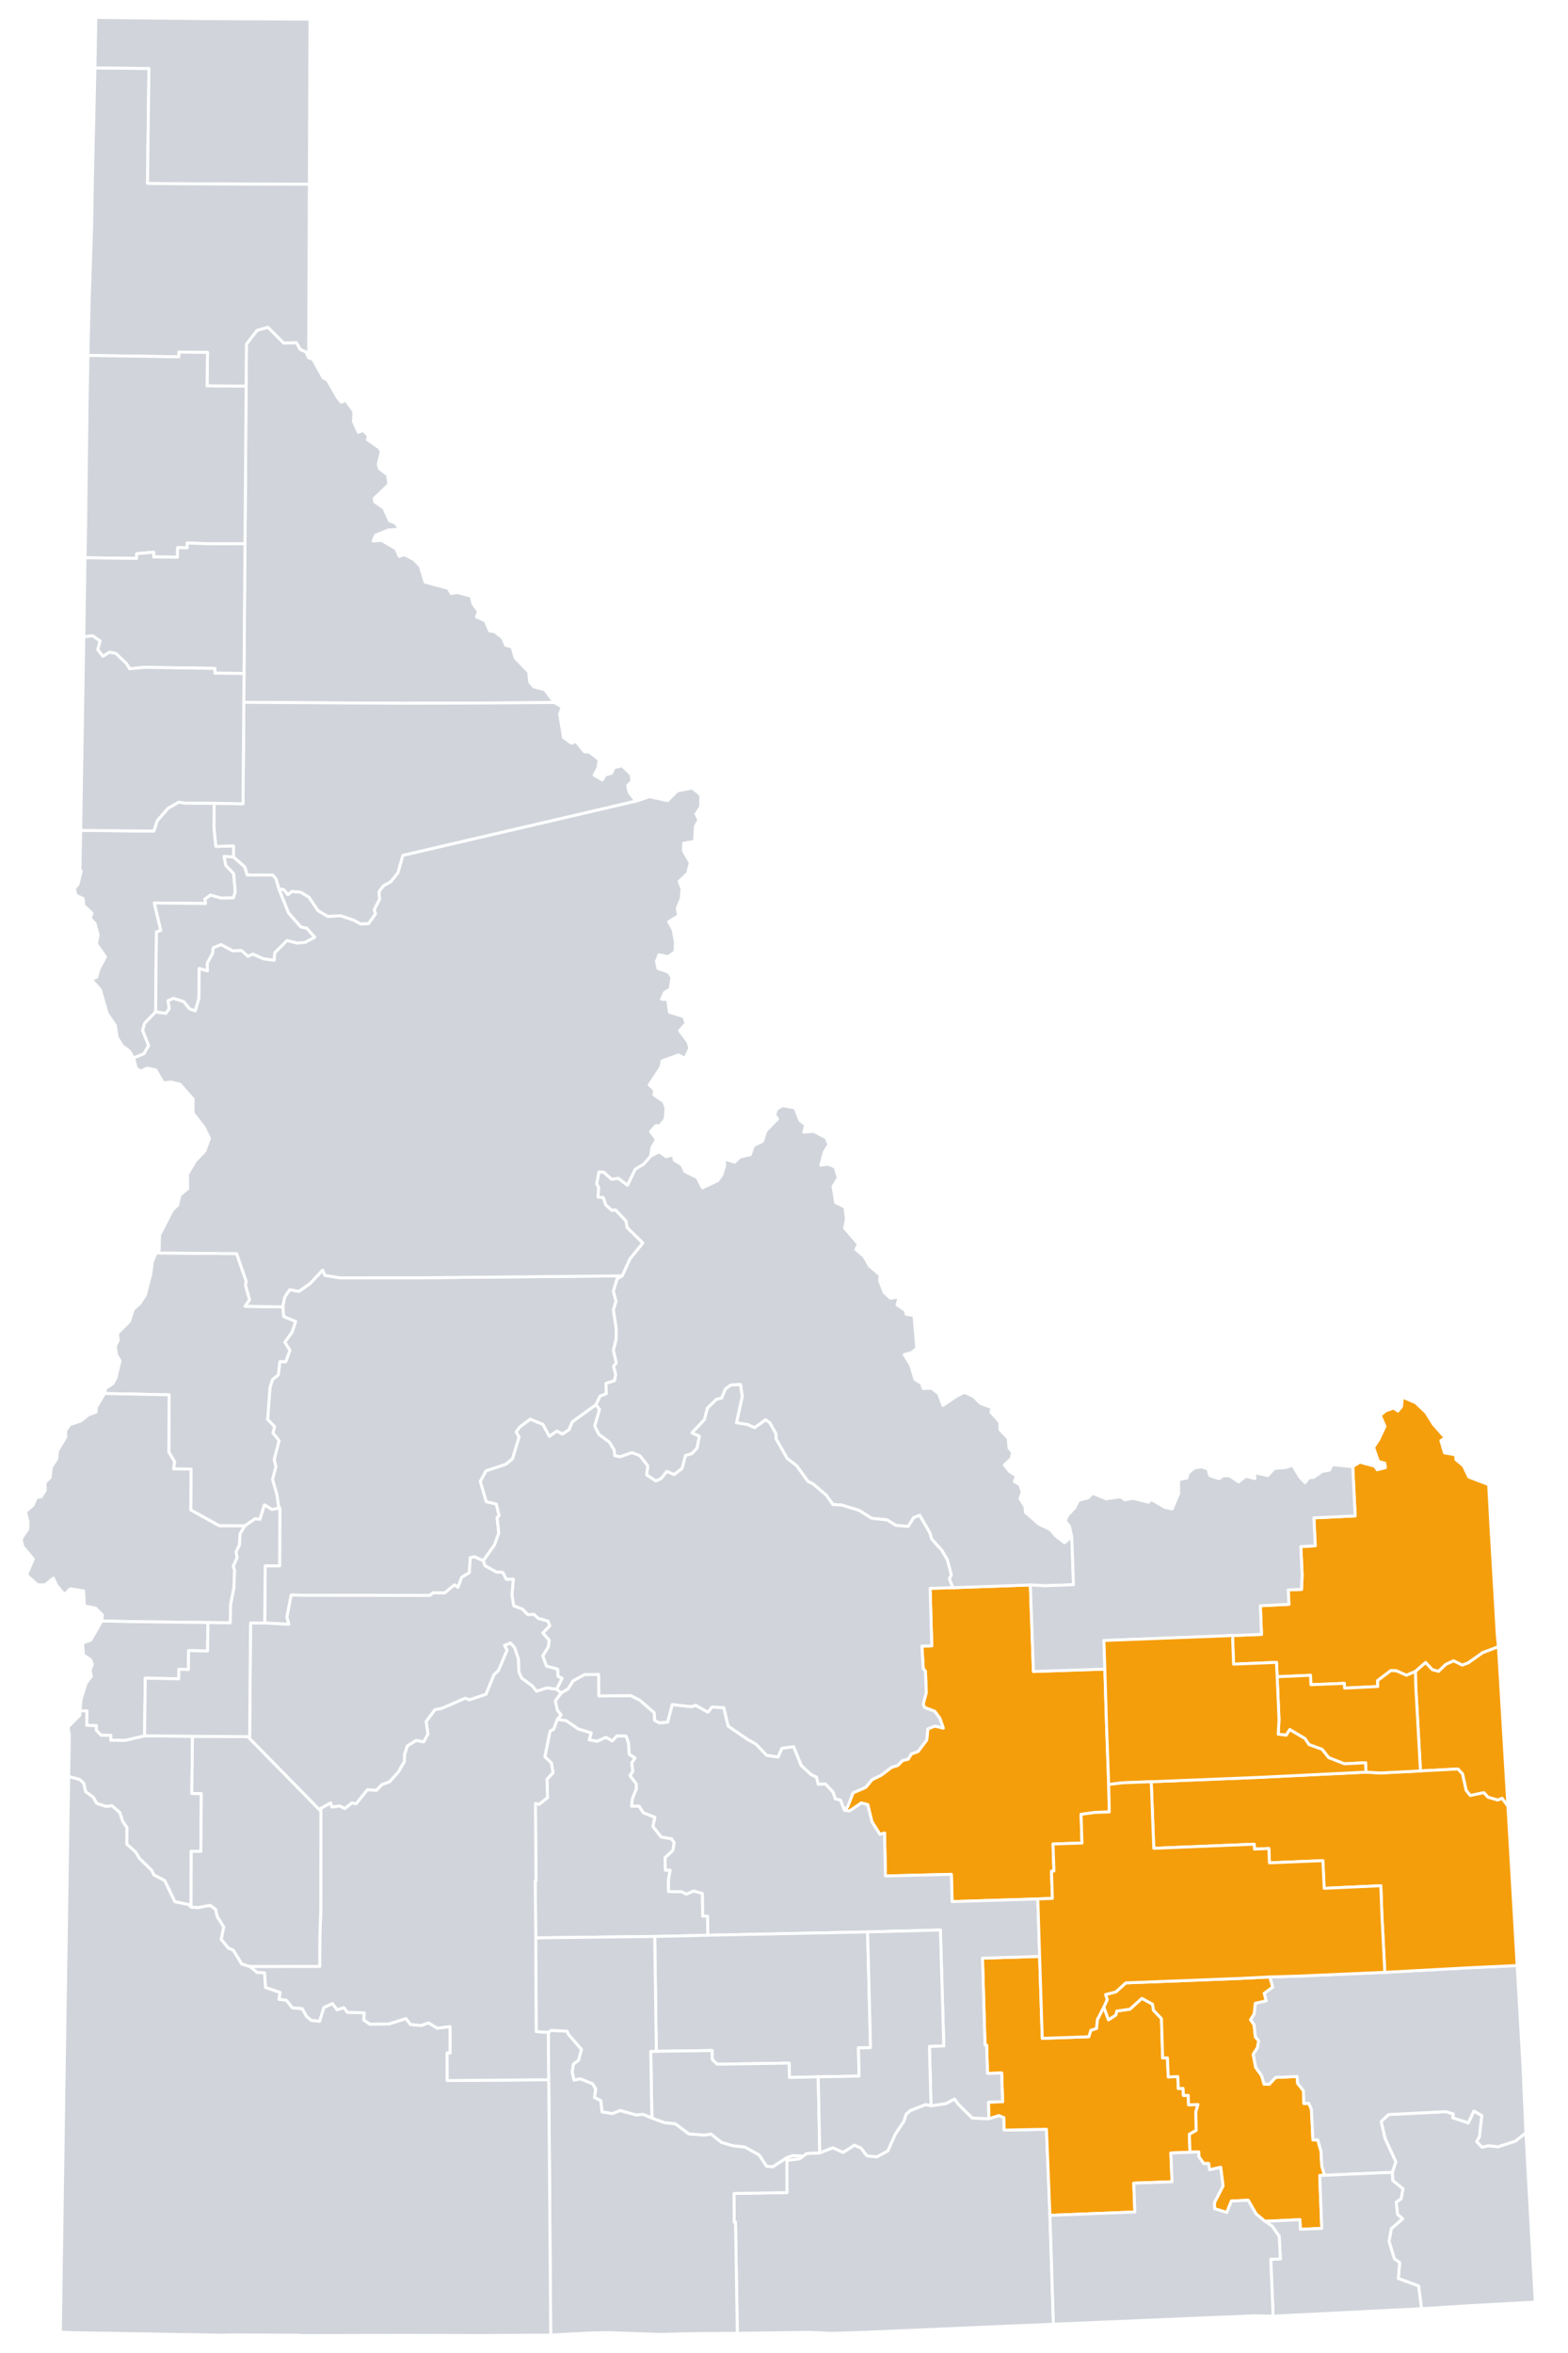 <svg xmlns="http://www.w3.org/2000/svg" version="1.2" baseProfile="tiny" 
     width="540" height="810" viewBox="137 0 540 810" stroke-linecap="round" stroke-linejoin="round">

<style>
  /* Default counties (not covered) */
  #Idaho path {
    fill: #d1d5db !important;
    cursor: pointer;
    transition: fill .18s ease, transform .12s ease;
    stroke: #ffffff;
    stroke-width: 1;
  }

  /* Override: Coverage counties (always orange) */
  #Idaho #Bonneville,
  #Idaho #Madison,
  #Idaho #Jefferson,
  #Idaho #Bannock,
  #Idaho #Bingham,
  #Idaho #Fremont,
  #Idaho #Teton,
  #Idaho #Butte,
  #Idaho #Power {
    fill: #f59e0b !important;
  }

  /* Hover effect - applies to all Idaho counties, including coverage counties */
  #Idaho path:hover, 
  #Idaho path.hovered, 
  #Idaho path:focus { 
    fill: #d97706 !important;  /* darker orange */
    transform: translateY(-2px); 
  }
</style>

<g id="Idaho" transform="translate(5,5)" stroke="white" stroke-width="1">
<path d="M 657.5 729.16 660.72 787.46 637.79 788.74 621.56 789.75 620.53 781.93 613.56 779.35 614.02 773.87 612.2 772.58 610.36 766.57 611.14 762.18 615.03 758.81 613.27 757.26 612.85 753.08 614.51 751.89 615.17 748.51 611.63 745.61 611.48 742.81 612.7 739.21 609 731.18 607.65 725.32 610.18 722.92 629.96 721.92 632.51 722.69 632.29 724 637.65 725.79 639.59 721.7 642.33 723.28 641.51 730.58 640.57 732.21 642.38 734.16 644.61 733.64 647.88 734.01 653.91 732.06 657.5 729.16 Z" id="Bear Lake" fill="#b3c4db"/>
<path d="M 408.58 737.22 409.76 736.34 414.33 736.09 418.83 734.34 422.36 735.94 426.26 733.45 428.47 734.41 430.58 737.13 433.98 737.47 437.72 735.44 440.34 729.64 443.32 725.17 444.04 722.83 445.53 721.51 450.81 719.46 452.63 719.89 457.71 719.17 460.74 717.56 461.99 719.32 466.87 724.12 472.55 724.35 475.99 723.26 477.74 723.96 477.83 728.27 492.39 727.98 493.59 757.62 494.79 795.09 429.85 797.87 418.23 798.24 410.7 797.88 385.92 798.22 385.3 759.91 384.85 759.96 384.78 750.08 403.03 749.77 402.99 738.69 407.38 738.14 408.58 737.22 Z" id="Cassia" fill="#b8e0da"/>
<path d="M 323.9 586.85 326.98 587.31 331.22 590.19 335.61 591.53 334.96 593.92 337.7 594.4 340.65 593.04 342.87 594.27 344.48 592.52 347.65 592.64 348.46 595.04 348.71 598.89 350.71 600.16 349.58 601.87 349.94 604.83 348.98 606.21 351.14 609.07 351.13 610.91 349.82 614.14 349.52 616.75 352.13 616.76 353.54 618.98 357.55 620.58 356.86 623.73 359.71 627.37 363.26 627.96 364.19 629.28 363.75 631.97 361.05 634.5 361.16 638.79 362.81 638.77 362.21 642.16 362.26 646.17 366.77 646.21 368.32 647.03 370.91 645.95 373.9 646.81 374.01 654.62 375.68 654.6 375.77 661.19 357.47 661.61 316.51 662.09 316.32 642.48 316.57 642.47 316.4 615.84 317.69 616.11 320.57 613.8 320.36 607.46 322.45 605.26 321.88 601.88 319.63 599.75 321.42 590.92 322.7 590.25 323.9 586.85 Z" id="Camas" fill="#b1e486"/>
<path d="M 490.03 668.48 490.95 696.69 506.97 696.13 507.68 693.9 509.63 693.27 509.9 690.26 512.14 685.89 513.74 690.31 516.3 688.65 516.59 687.29 521.11 686.65 525.25 682.92 528.92 684.92 529.26 687.01 531.99 689.89 532.41 703.45 534.05 703.4 534.33 709.97 537.62 709.84 537.8 713.96 539.44 713.9 539.57 716.36 541.21 716.29 541.34 719.58 544.57 719.45 543.85 721.97 543.96 728.38 541.59 729.71 541.83 735.88 535.23 736.15 535.64 746.05 522.46 746.52 522.82 756.45 493.59 757.62 492.39 727.98 477.83 728.27 477.74 723.96 475.99 723.26 472.55 724.35 472.39 718.65 477.29 718.49 476.96 708.6 472.09 708.76 471.79 698.98 471.23 698.99 470.36 669.09 490.03 668.48 Z" id="Power" class="county" fill="#cbdc93">
	<title>Power County</title>
</path>
<path d="M 460.18 541.56 486.83 540.61 487.9 570.4 512.5 569.58 513.1 589.4 513.82 609.29 514.02 618.75 509.09 618.92 504.31 619.57 504.62 629.45 494.65 629.77 494.96 639.1 494.12 639.13 494.43 648.52 489.42 648.69 459.91 649.61 459.64 640.22 436.93 640.79 436.63 626 435.04 626.47 432.3 622.15 430.84 616.23 428.63 615.65 424.6 618.4 422.83 618.17 423.95 616.89 425.77 612.18 430.14 610.28 432.35 607.62 435.51 606.08 439.02 603.4 441.19 602.72 442.82 601.05 444.76 600.57 445.84 598.81 448.18 597.93 451.17 593.98 451.52 590.16 453.98 589.18 456.87 589.9 455.68 586.52 453.94 584.12 450.39 582.77 449.95 581.61 451 577.66 450.7 570.27 449.97 569.46 449.49 561.65 452.9 561.57 452.32 541.77 460.18 541.56 Z" id="Butte" class="county" fill="#e4c9a0">
	<title>Butte County</title>
</path>
<path d="M 569.32 675.54 570.32 679.06 567.41 681.19 568.08 683.79 564.32 684.63 563.93 688.28 562.68 690.28 563.9 692.04 564.32 696.18 565.47 697.52 565.05 699.88 563.59 702.2 564.43 706.66 566.49 709.54 567.33 712.47 569.09 712.51 571.32 710.15 578.69 709.82 578.9 712.21 580.86 714.67 581.05 719.13 582.7 719.05 583.63 721.09 584.16 731.67 585.81 731.62 586.95 735.59 587.19 740.55 588.15 743.82 586.49 743.89 587.2 762.1 579.82 762.41 579.68 759.1 567.64 759.66 564.59 757.14 561.87 752.42 556.08 752.67 554.49 756.63 550.31 755.33 550.21 753.31 553.2 747.48 552.39 741.07 548.57 741.93 548.22 739.74 546.58 739.8 544.87 737.41 544.81 735.77 541.83 735.88 541.59 729.71 543.96 728.38 543.85 721.97 544.57 719.45 541.34 719.58 541.21 716.29 539.57 716.36 539.44 713.9 537.8 713.96 537.62 709.84 534.33 709.97 534.05 703.4 532.41 703.45 531.99 689.89 529.26 687.01 528.92 684.92 525.25 682.92 521.11 686.65 516.59 687.29 516.3 688.65 513.74 690.31 512.14 685.89 513.3 683.37 512.74 681.61 516.33 680.68 519.71 677.59 559.59 676.04 569.32 675.54 Z" id="Bannock" class="county" fill="#94bbeb">
	<title>Bannock County</title>
</path>
<path d="M 325.29 577.76 327.66 576.33 329.35 573.61 333.29 571.46 338.18 571.41 338.27 578.82 349.19 578.7 352.24 580.19 357.32 584.58 357.48 587.27 359.11 588.05 361.9 587.86 363.51 581.76 370.14 582.52 371.57 582.02 375.79 584.4 377.22 582.62 381.27 582.84 382.77 589.18 389.48 593.78 392.42 595.44 396.06 599.26 399.95 599.83 401.26 596.83 405.32 596.27 407.93 602.72 411.36 605.89 413.17 606.72 413.8 609.21 416.25 609.07 418.92 611.91 419.65 614.18 421.51 614.69 422.83 618.17 424.6 618.4 428.63 615.65 430.84 616.23 432.3 622.15 435.04 626.47 436.63 626 436.93 640.79 459.64 640.22 459.91 649.61 489.42 648.69 490.03 668.48 470.36 669.09 471.23 698.99 471.79 698.98 472.09 708.76 476.96 708.6 477.29 718.49 472.39 718.65 472.55 724.35 466.87 724.12 461.99 719.32 460.74 717.56 457.71 719.17 452.63 719.89 452.08 699.43 457.03 699.29 455.86 659.39 430.79 660.05 375.77 661.19 375.68 654.6 374.01 654.62 373.9 646.81 370.91 645.95 368.32 647.03 366.77 646.21 362.26 646.17 362.21 642.16 362.81 638.77 361.16 638.79 361.05 634.5 363.75 631.97 364.19 629.28 363.26 627.96 359.71 627.37 356.86 623.73 357.55 620.58 353.54 618.98 352.13 616.76 349.52 616.75 349.82 614.14 351.13 610.91 351.14 609.07 348.98 606.21 349.94 604.83 349.58 601.87 350.71 600.16 348.71 598.89 348.46 595.04 347.65 592.64 344.48 592.52 342.87 594.27 340.65 593.04 337.7 594.4 334.96 593.92 335.61 591.53 331.22 590.19 326.98 587.31 323.9 586.85 325.24 585.35 323.94 583.75 323.23 580.5 325.29 577.76 Z" id="Blaine" fill="#d8e9e9"/>
<path d="M 159.78 280.86 184.99 281.09 186.1 277.56 189.83 273.27 193.54 271.13 195.87 271.47 205.76 271.49 205.7 279.75 206.35 286.38 212.46 286.19 212.44 290.02 209.2 289.82 209.76 292.88 212.49 295.77 213.02 302.07 212.36 304.1 208.08 304.14 204.47 303.15 202.59 304.52 202.8 306.03 185.13 305.85 187.39 315.28 185.87 315.85 185.6 343.33 181.83 347.26 181.12 349.68 183.19 354.95 181.57 357.76 178.03 359.21 176.5 356.75 174.18 355.04 172.39 352.2 171.7 347.93 168.94 343.96 166.58 335.72 163.48 332.21 165.31 331.36 166.09 328.6 168.34 324.38 165.21 319.9 165.81 316.92 164.74 312.89 163.12 311.14 163.66 309.29 160.86 306.73 160.65 304.31 158.13 303.18 157.63 300.92 158.91 299.32 159.94 294.92 159.55 294.1 159.78 280.86 Z" id="Nez Perce" fill="#cdec98"/>
<path d="M 159.54 583.93 161.96 583.96 161.88 588.93 165.22 589.01 165.21 590.66 166.84 592.28 170.19 592.36 170.17 594.03 175.12 594.09 181.78 592.53 198.29 592.7 198.06 612.38 201.34 612.42 201.16 632.33 197.86 632.29 197.8 651.5 196.99 650.65 192.22 649.66 188.69 642.36 184.99 640.43 184.25 638.87 180.05 634.78 178.66 632.51 175.65 629.85 175.68 624.09 174.19 621.9 173.25 618.97 170.55 616.6 168.56 616.87 165.34 615.85 164.1 613.69 161.48 611.78 160.82 608.86 159.48 607.61 155.66 606.56 155.88 592.07 155.41 589.57 159.49 585.44 159.54 583.93 Z" id="Canyon" fill="#d5bca5"/>
<path d="M 569.32 675.54 579 675.26 608.91 673.95 638.5 672.36 654.49 671.61 656.44 705.39 657.5 729.16 653.91 732.06 647.88 734.01 644.61 733.64 642.38 734.16 640.57 732.21 641.51 730.58 642.33 723.28 639.59 721.7 637.65 725.79 632.29 724 632.51 722.69 629.96 721.92 610.18 722.92 607.65 725.32 609 731.18 612.7 739.21 611.48 742.81 588.15 743.82 587.19 740.55 586.95 735.59 585.81 731.62 584.16 731.67 583.63 721.09 582.7 719.05 581.05 719.13 580.86 714.67 578.9 712.21 578.69 709.82 571.32 710.15 569.09 712.51 567.33 712.47 566.49 709.54 564.43 706.66 563.59 702.2 565.05 699.88 565.47 697.52 564.32 696.18 563.9 692.04 562.68 690.28 563.93 688.28 564.32 684.63 568.08 683.79 567.41 681.19 570.32 679.06 569.32 675.54 Z" id="Caribou" fill="#dbe5d2"/>
<path d="M 320.82 694.62 321.8 693.94 327.3 694.22 327.78 695.33 332.28 700.52 331.25 704.26 329.49 705.58 329.07 708.26 329.7 711.03 331.83 710.61 336.07 712.29 337.16 714.07 336.75 717.02 338.92 718.1 339.36 721.99 342.92 722.57 345.59 721.51 351.07 723.04 353.5 722.83 356.49 724.11 360.93 725.71 364.59 726.08 369.25 729.58 374.58 729.98 376.87 729.63 380.48 732.48 384.35 733.64 388.55 734.09 393.48 736.84 396.04 740.72 398.15 740.87 402.98 737.73 405.03 737.02 408.58 737.22 407.38 738.14 402.99 738.69 403.03 749.77 384.78 750.08 384.85 759.96 385.3 759.91 385.92 798.22 370.13 798.33 359.03 798.6 341.34 797.98 335.44 798.1 321.66 798.83 321.16 732.48 320.96 710.94 320.82 694.62 Z" id="Twin Falls" fill="#9a94d1"/>
<path d="M 556.45 558.03 566.44 557.63 566.05 547.76 575.9 547.28 575.65 542.33 580.23 542.12 580.44 537.12 579.99 527.39 584.96 527.14 584.49 517.52 598.71 516.85 597.87 499.89 600.3 498.35 605.51 499.77 606.26 500.97 609.12 500.24 608.91 498.67 606.75 498.09 605.05 493.25 606.77 490.7 608.98 486.01 607.35 482.25 609.2 480.68 611.95 479.71 613.43 480.77 614.69 479.18 614.95 475.93 619.54 477.88 623.09 481.24 625.67 485.37 629.77 490 628.2 490.91 629.45 495.14 633.29 495.84 633.4 497.47 635.99 499.6 637.84 503.47 644.67 506.06 645.4 519.77 647.63 557.74 648.03 561.89 642.65 563.9 637.58 567.48 635.56 568.2 632.59 566.73 629.86 568.01 627.41 570.36 625.28 569.78 622.95 567.32 619.46 570.38 616.36 571.7 612.85 570.15 610.99 570.1 606.41 573.55 606.51 575.57 595.06 576.12 594.96 574.48 583.46 574.95 583.33 571.7 571.84 572.21 571.6 567.26 556.84 567.88 556.45 558.03 Z" id="Fremont" class="county" fill="#e8ead8">
	<title>Fremont County</title>
</path>
<path d="M 155.66 606.56 159.48 607.61 160.82 608.86 161.48 611.78 164.1 613.69 165.34 615.85 168.56 616.87 170.55 616.6 173.25 618.97 174.19 621.9 175.68 624.09 175.65 629.85 178.66 632.51 180.05 634.78 184.25 638.87 184.99 640.43 188.69 642.36 192.22 649.66 196.99 650.65 197.8 651.5 200.12 651.66 204.37 650.9 206.26 652.26 206.81 654.71 209.06 658.35 208.2 662.61 210.68 665.62 212.33 666.31 215.31 671.13 218.12 671.94 220.51 673.98 223.13 674.13 223.46 679.17 228.48 680.88 228.11 683.24 230.64 683.55 232.7 686.17 236.1 686.47 237.59 689.14 239.21 690.48 242.07 690.78 243.5 686.09 246.48 684.68 248.09 686.85 250.46 686.1 251.6 687.71 257.47 687.91 257.28 690.35 259.4 691.82 265.84 691.74 271.83 689.88 273.38 691.92 277.04 692.26 279.57 691.34 282.54 693.18 287.01 692.63 287.05 701.74 285.99 701.74 286.01 711.21 320.96 710.94 321.16 732.48 321.66 798.83 298.24 798.98 271.74 798.92 235.96 799 234.35 798.87 211.69 798.77 208.66 798.86 157.64 798.01 152.79 797.83 153.82 726.72 155.66 606.56 Z" id="Owyhee" fill="#bbea90"/>
<path d="M 228.01 514.17 227.35 509.52 225.85 504.29 227.01 499.88 226.42 497.43 228.09 490.95 225.99 488.29 226.56 486.13 224.16 483.64 224.98 472.57 225.85 469.9 227.84 468.31 228.38 463.72 230.39 463.76 231.84 459.89 230.08 457.05 232.54 453.65 233.81 449.92 229.7 448.22 229.37 444.88 230.03 441.53 231.77 438.97 234.94 439.55 238.86 436.77 243.12 432.19 243.87 434.03 249.08 434.89 276.38 434.86 346.26 434.21 344.5 435.32 343.25 439.49 344.16 442.91 343.25 445.94 344.19 451.94 344.19 456.09 343.24 459.85 344.28 464.16 343.3 465.32 344.05 468.06 343.66 470.25 340.68 471.26 340.82 474.76 338.66 475.62 337.24 478.59 329.09 484.47 327.98 487.17 325.68 488.66 323.77 487.65 321.18 489.47 318.94 485.35 314.61 483.55 311.01 486.27 309.77 487.93 310.77 489.69 308.53 497.16 306.17 499.1 299.4 501.33 297.42 504.97 299.46 511.91 302.91 512.75 303.9 516.79 303.19 517.41 303.79 522.7 302.33 526.77 298.43 532.3 295.45 530.92 293.96 531.21 293.63 536.38 290.97 538.03 289.73 541.43 288.49 540.59 285.16 543.35 281.16 543.32 280.01 544.23 237.7 544.19 232.28 544.07 230.83 551.66 231.46 554.15 223.15 553.7 223.34 534.01 228.3 534.02 228.38 514.18 228.01 514.17 Z" id="Valley" fill="#cde2b7"/>
<path d="M 185.79 426.31 213.49 426.55 216.79 436.06 216.57 437.52 217.97 442.42 216.44 444.68 229.37 444.88 229.7 448.22 233.81 449.92 232.54 453.65 230.08 457.05 231.84 459.89 230.39 463.76 228.38 463.72 227.84 468.31 225.85 469.9 224.98 472.57 224.16 483.64 226.56 486.13 225.99 488.29 228.09 490.95 226.42 497.43 227.01 499.88 225.85 504.29 227.35 509.52 228.01 514.17 225.69 514.64 223.06 513.05 221.53 518.03 219.83 517.84 216.32 520.29 207.52 520.24 197.68 514.79 197.79 500.72 191.77 500.66 192.11 498.19 190.12 494.83 190.26 475.17 168.01 474.7 168.34 472.98 170.83 471.33 171.91 469.41 173.34 463.39 172.15 461.38 171.71 458.39 172.71 456.46 172.48 454.04 176.62 449.81 177.87 445.78 180.15 443.74 182.07 440.81 183.91 433.65 184.47 429.35 185.79 426.31 Z" id="Adams" fill="#c4e4e2"/>
<path d="M 337.24 478.59 338.66 475.62 340.82 474.76 340.68 471.26 343.66 470.25 344.05 468.06 343.3 465.32 344.28 464.16 343.24 459.85 344.19 456.09 344.19 451.94 343.25 445.94 344.16 442.91 343.25 439.49 344.5 435.32 346.26 434.21 348.96 428.33 353.36 422.89 347.97 417.6 347.58 415.37 344.04 411.57 342.72 411.69 340.63 409.82 339.73 407.28 337.95 407.09 338.13 403.69 337.46 402.55 338.24 398.41 339.91 398.51 342.61 400.93 344.92 400.6 348.08 402.98 350.75 397.49 353.65 395.74 356.05 393.02 359.02 391.49 361.4 393.2 364.03 392.58 364.16 394.31 366.86 396.07 367.9 398.31 372.1 400.37 373.92 403.9 379.11 401.48 380.54 399.57 381.57 396.31 381.42 394 385.02 395.05 386.83 393.3 390.38 392.51 391.48 389.38 394.6 387.89 395.75 384.32 399.79 380.19 398.79 378.81 399.42 376.86 401.39 375.62 405.79 376.37 407.46 380.65 409.44 382.26 408.82 384.75 412.21 384.45 416.57 386.71 417.45 389.05 415.88 391.53 414.66 396.13 417.15 395.77 419.59 396.72 420.7 400.52 418.89 403.41 419.78 408.99 423.01 410.53 423.49 414.69 422.9 417.82 427.64 423.29 426.75 425.12 429.61 427.56 431.36 430.75 435.08 433.93 434.95 435.91 436.47 439.89 438.67 441.93 441.63 441.42 440.95 444.19 443.88 446.17 444.06 447.43 446.76 447.85 447.73 459.1 446.05 460.55 443.39 461.33 445.63 464.94 447.14 469.91 449.31 471.13 449.94 473 452.96 472.92 455.31 474.87 456.73 478.81 461.51 475.57 464.19 474.28 467.26 475.74 469.74 478.15 473.67 479.63 473.24 481.12 476.28 484.52 476.39 487.16 479.22 490.19 479.51 493.55 480.7 494.91 480.31 497.01 477.91 499.27 479.64 501.54 482.09 503.06 481.34 504.99 483.19 506.1 484.08 508.56 483.27 510.87 484.98 513.61 485.18 515.64 489.72 519.62 493.75 521.57 495.56 523.73 498.61 526.09 501.1 523.93 501.7 540.53 491.8 540.88 486.83 540.61 460.18 541.56 458.92 538.56 459.6 537.11 458.24 531.93 456.32 528.65 452.8 524.76 452.27 522.76 448.72 516.63 446.65 517.48 444.76 520.47 440.48 520.09 437.54 518.23 432.21 517.67 427.87 514.95 421.82 513.09 418.88 512.95 416.51 509.66 411.93 505.78 410.28 505.01 406.32 499.54 403.07 497.03 399.21 490.23 399.23 488.62 397.11 484.78 395.65 483.77 391.89 486.47 389.53 485.42 385.63 484.75 387.6 475.81 387.01 471.63 383.7 471.78 381.8 473.19 380.54 476.27 378.77 476.7 375.65 479.72 374.6 483.71 370.31 488.25 372.88 489.39 372.07 493.52 370.26 495.43 368.11 496.05 366.91 500.49 364.16 502.62 361.68 501.53 359.68 503.99 357.87 504.82 354.68 502.74 355.08 499.62 352.34 496.1 349.59 495.08 345.55 496.48 343.66 496.11 343.56 494.27 341.86 491.47 338.22 488.77 336.79 485.85 338.45 480.18 337.24 478.59 Z" id="Lemhi" fill="#cee8ef"/>
<path d="M 218.12 671.94 242.11 671.91 242.15 662.01 242.48 652.3 242.51 617.51 245.87 615.61 246.3 617.05 249.01 616.69 250.77 617.55 253.15 615.65 254.63 615.92 258.52 611.1 261.65 611.28 263.54 609.29 266.12 608.38 269.15 605.01 271.27 601.34 271.31 598.93 272.29 595.99 275.32 594.11 277.9 594.62 279.37 591.9 278.75 587.63 281.76 583.54 284.18 583.06 292.2 579.58 293.65 580.13 299.35 578.23 302.16 571.4 303.6 570.13 306.61 563.09 305.76 561.41 307.83 560.58 309.29 562.24 310.57 566.18 310.71 570.54 311.68 572.69 315.29 575.31 316.79 577.18 320.34 576.02 323.68 576.48 325.29 577.76 323.23 580.5 323.94 583.75 325.24 585.35 323.9 586.85 322.7 590.25 321.42 590.92 319.63 599.75 321.88 601.88 322.45 605.26 320.36 607.46 320.57 613.8 317.69 616.11 316.4 615.84 316.57 642.47 316.32 642.48 316.51 662.09 316.71 694.34 320.82 694.62 320.96 710.94 286.01 711.21 285.99 701.74 287.05 701.74 287.01 692.63 282.54 693.18 279.57 691.34 277.04 692.26 273.38 691.92 271.83 689.88 265.84 691.74 259.4 691.82 257.28 690.35 257.47 687.91 251.6 687.71 250.46 686.1 248.09 686.85 246.48 684.68 243.5 686.09 242.07 690.78 239.21 690.48 237.59 689.14 236.1 686.47 232.7 686.17 230.64 683.55 228.11 683.24 228.48 680.88 223.46 679.17 223.13 674.13 220.51 673.98 218.12 671.94 Z" id="Elmore" fill="#c7d5e6"/>
<path d="M 238.3 118.16 239.73 118.7 243.34 125.13 244.69 125.75 248.21 131.85 249.58 133.48 251.06 132.77 253.89 136.7 253.71 140.08 255.43 143.82 257.05 143.15 258.82 144.95 258.56 146.38 262.6 149.2 263.29 150.39 262.23 154.94 262.71 156.36 265.48 158.47 265.94 161.68 260.86 166.58 261.06 167.79 264.19 169.92 266.12 174.28 268.13 175.07 269.69 177.15 265.68 177.45 261.35 179.21 260.48 181.24 263.4 181.03 268.37 183.93 269.49 186.53 271.31 185.96 274.54 187.65 276.76 189.95 278.37 195.4 286.33 197.54 287.41 199.32 289.5 198.96 294.29 200.23 294.86 202.85 296.8 205.49 296.06 207.38 299.08 208.7 300.61 212.21 302.26 212.4 305.07 214.61 306.16 217.14 308.33 217.71 309.39 221.46 314.06 226.33 314.43 229.85 315.78 231.4 319.61 232.43 322.93 236.84 291.31 237.05 270.08 237.09 215.96 236.78 216.03 226.84 216.37 182.19 216.76 127.94 216.87 113.44 220.52 108.72 224.28 107.66 229.7 113.08 234.11 112.93 235.39 115.3 237.31 116.08 238.3 118.16 Z" id="Shoshone" fill="#bce4ec"/>
<path d="M 212.44 290.02 216.29 293.39 217.16 296.19 225.95 296.24 227.08 297.52 228.04 300.98 231.41 309.31 235.65 314.1 237.61 314.49 240.42 317.64 237.07 319.42 234.42 319.68 230.85 318.79 226.66 322.99 226.43 325.59 222.71 325.06 219.09 323.46 217.35 324.23 215.17 322.23 212.11 322.32 208.14 320.2 205.47 321.26 205.19 323.27 203.38 326.59 203.45 329.22 200.61 328.41 200.5 338.73 199.26 342.99 197.28 342.31 195.23 339.79 191.76 338.7 189.88 339.49 190.28 342.26 189.11 343.87 185.6 343.33 185.87 315.85 187.39 315.28 185.13 305.85 202.8 306.03 202.59 304.52 204.47 303.15 208.08 304.14 212.36 304.1 213.02 302.07 212.49 295.77 209.76 292.88 209.2 289.82 212.44 290.02 Z" id="Lewis" fill="#f3d7d4"/>
<path d="M 567.64 759.66 579.68 759.1 579.82 762.41 587.2 762.1 586.49 743.89 588.15 743.82 611.48 742.81 611.63 745.61 615.17 748.51 614.51 751.89 612.85 753.08 613.27 757.26 615.03 758.81 611.14 762.18 610.36 766.57 612.2 772.58 614.02 773.87 613.56 779.35 620.53 781.93 621.56 789.75 570.45 792.31 569.63 772.72 572.94 772.61 572.54 764.8 570.07 761.3 567.64 759.66 Z" id="Franklin" fill="#cee9e7"/>
<path d="M 337.24 478.59 338.45 480.18 336.79 485.85 338.22 488.77 341.86 491.47 343.56 494.27 343.66 496.11 345.55 496.48 349.59 495.08 352.34 496.1 355.08 499.62 354.68 502.74 357.87 504.82 359.68 503.99 361.68 501.53 364.16 502.62 366.91 500.49 368.11 496.05 370.26 495.43 372.07 493.52 372.88 489.39 370.31 488.25 374.6 483.71 375.65 479.72 378.77 476.7 380.54 476.27 381.8 473.19 383.7 471.78 387.01 471.63 387.6 475.81 385.63 484.75 389.53 485.42 391.89 486.47 395.65 483.77 397.11 484.78 399.23 488.62 399.21 490.23 403.07 497.03 406.32 499.54 410.28 505.01 411.93 505.78 416.51 509.66 418.88 512.95 421.82 513.09 427.87 514.95 432.21 517.67 437.54 518.23 440.48 520.09 444.76 520.47 446.65 517.48 448.72 516.63 452.27 522.76 452.8 524.76 456.32 528.65 458.24 531.93 459.6 537.11 458.92 538.56 460.18 541.56 452.32 541.77 452.9 561.57 449.49 561.65 449.97 569.46 450.7 570.27 451 577.66 449.95 581.61 450.39 582.77 453.94 584.12 455.68 586.52 456.87 589.9 453.98 589.18 451.52 590.16 451.17 593.98 448.18 597.93 445.84 598.81 444.76 600.57 442.82 601.05 441.19 602.72 439.02 603.4 435.51 606.08 432.35 607.62 430.14 610.28 425.77 612.18 423.95 616.89 422.83 618.17 421.51 614.69 419.65 614.18 418.92 611.91 416.25 609.07 413.8 609.21 413.17 606.72 411.36 605.89 407.93 602.72 405.32 596.27 401.26 596.83 399.95 599.83 396.06 599.26 392.42 595.44 389.48 593.78 382.77 589.18 381.27 582.84 377.22 582.62 375.79 584.4 371.57 582.02 370.14 582.52 363.51 581.76 361.9 587.86 359.11 588.05 357.48 587.27 357.32 584.58 352.24 580.19 349.19 578.7 338.27 578.82 338.18 571.41 333.29 571.46 329.35 573.61 327.66 576.33 325.29 577.76 323.68 576.48 325.57 572.77 324.12 572.02 324.01 569.58 320.19 568.57 318.89 565.03 320.87 561.87 321.08 559.58 318.91 557.14 321.31 554.68 320.72 553.08 317.3 552.12 315.93 550.77 313.73 550.83 311.97 548.97 308.91 547.78 308.3 544.08 308.76 538.65 306.38 538.7 305.15 536.3 302.89 536.16 299 533.98 298.43 532.3 302.33 526.77 303.79 522.7 303.19 517.41 303.9 516.79 302.91 512.75 299.46 511.91 297.42 504.97 299.4 501.33 306.17 499.1 308.53 497.16 310.77 489.69 309.77 487.93 311.01 486.27 314.61 483.55 318.94 485.35 321.18 489.47 323.77 487.65 325.68 488.66 327.98 487.17 329.09 484.47 337.24 478.59 Z" id="Custer" fill="#e8c7b1"/>
<path d="M 168.01 474.7 190.26 475.17 190.12 494.83 192.11 498.19 191.77 500.66 197.79 500.72 197.68 514.79 207.52 520.24 216.32 520.29 214.69 523 214.49 526.75 213.33 529.23 213.68 531.18 212.34 534.2 212.8 535.5 212.56 541.68 211.45 547.27 211.29 553.65 203.61 553.56 177.37 553.24 167.05 553.01 167.25 550.89 164.86 548.55 161.07 547.85 160.8 542.65 156.23 541.92 154.18 543.91 151.53 540.75 150.37 538.26 147.52 540.56 144.91 540.57 141.15 537.15 143.48 531.7 139.85 527.39 139.28 524.8 141.59 521.35 141.67 518.98 140.81 515.39 143.43 513.1 144.52 510.5 146.2 510.27 147.61 507.97 147.5 505.35 149.27 503.65 149.67 500.14 151.53 497.21 151.77 494.48 154.62 489.75 154.62 487.42 156.12 485.39 159.81 484.17 162.45 482.07 165.07 481.12 165.18 479.42 168.01 474.7 Z" id="Washington" fill="#f4ddd3"/>
<path d="M 486.83 540.61 491.8 540.88 501.7 540.53 501.1 523.93 500.32 520.39 498.82 518.58 499.65 516.67 502.08 514.12 503.43 511.48 506.71 510.63 508.3 509.06 512.91 510.95 517.91 510.25 519.35 511.29 522.23 510.79 527.54 512.13 528.4 511.15 533.21 513.91 535.7 514.43 537.91 509.17 537.9 504.32 540.74 503.81 541.18 502.15 543.3 500.34 545.65 499.93 547.94 500.65 548.66 502.97 551.79 504.03 553.32 502.99 555.57 503.1 558.56 505.12 561.09 503.18 564.16 503.97 564.04 501.93 568.6 502.95 570.82 500.52 574.83 500.19 577.18 499.39 579.67 503.54 581.46 505.42 582.74 503.67 584.32 503.61 587.4 501.5 589.89 501.08 590.74 499.18 597.87 499.89 598.71 516.85 584.49 517.52 584.96 527.14 579.99 527.39 580.44 537.12 580.23 542.12 575.65 542.33 575.9 547.28 566.05 547.76 566.44 557.63 556.45 558.03 512.18 559.73 512.5 569.58 487.9 570.4 486.83 540.61 Z" id="Clark" fill="#b6a8f0"/>
<path d="M 223.15 553.7 231.46 554.15 230.83 551.66 232.28 544.07 237.7 544.19 280.01 544.23 281.16 543.32 285.16 543.35 288.49 540.59 289.73 541.43 290.97 538.03 293.63 536.38 293.96 531.21 295.45 530.92 298.43 532.3 299 533.98 302.89 536.16 305.15 536.3 306.38 538.7 308.76 538.65 308.3 544.08 308.91 547.78 311.97 548.97 313.73 550.83 315.93 550.77 317.3 552.12 320.72 553.08 321.31 554.68 318.91 557.14 321.08 559.58 320.87 561.87 318.89 565.03 320.19 568.57 324.01 569.58 324.12 572.02 325.57 572.77 323.68 576.48 320.34 576.02 316.79 577.18 315.29 575.31 311.68 572.69 310.71 570.54 310.57 566.18 309.29 562.24 307.83 560.58 305.76 561.41 306.61 563.09 303.6 570.13 302.16 571.4 299.35 578.23 293.65 580.13 292.2 579.58 284.18 583.06 281.76 583.54 278.75 587.63 279.37 591.9 277.9 594.62 275.32 594.11 272.29 595.99 271.31 598.93 271.27 601.34 269.15 605.01 266.12 608.38 263.54 609.29 261.65 611.28 258.52 611.1 254.63 615.92 253.15 615.65 250.77 617.55 249.01 616.69 246.3 617.05 245.87 615.61 242.51 617.51 242.13 618.14 217.31 592.82 217.97 592.83 218.29 553.69 223.15 553.7 Z" id="Boise" fill="#e7d5a7"/>
<path d="M 185.6 343.33 189.11 343.87 190.28 342.26 189.88 339.49 191.76 338.7 195.23 339.79 197.28 342.31 199.26 342.99 200.5 338.73 200.61 328.41 203.45 329.22 203.38 326.59 205.19 323.27 205.47 321.26 208.14 320.2 212.11 322.32 215.17 322.23 217.35 324.23 219.09 323.46 222.71 325.06 226.43 325.59 226.66 322.99 230.85 318.79 234.42 319.68 237.07 319.42 240.42 317.64 237.61 314.49 235.65 314.1 231.41 309.31 228.04 300.98 229.79 301.24 231.13 302.97 232.53 301.86 235.47 302.1 238.41 303.83 241.5 308.44 244.82 310.45 249.29 310.23 253.83 311.74 256.2 313.03 258.92 312.93 261.3 309.59 260.86 308.13 262.7 304.57 262.5 301.98 264.02 299.92 266.63 298.48 269.04 295.41 270.73 289.44 351.91 270.54 355.61 269.25 361.91 270.62 365.21 267.27 370.41 266.27 373.34 268.63 373.3 272.76 371.68 275.24 372.7 277.18 371.48 279.49 371.2 284.59 367.44 285.28 367.38 287.92 369.73 292.01 368.79 295.62 365.9 298.39 366.87 300.9 366.63 304.29 365.22 307.66 365.7 310.21 362.3 312.27 363.84 315.13 364.59 319.41 364.43 322.72 362.08 324.28 358.93 323.7 358.06 325.98 358.62 328.4 362.23 329.68 363.42 331.41 362.78 335.51 360.89 336.62 359.82 338.97 361.96 339.1 362.54 343.44 367.51 345 368.29 347.26 366.03 349.79 368.99 353.75 369.54 355.86 367.93 359.29 365.62 358.16 360 360.19 359.63 362.29 355.57 368.48 357.38 370.15 357.21 371.91 360.63 374.29 361.36 376.39 361.09 380.21 359.25 382.54 357.87 382.46 356.04 384.53 358.08 387.3 356.54 389.99 356.05 393.02 353.65 395.74 350.75 397.49 348.08 402.98 344.92 400.6 342.61 400.93 339.91 398.51 338.24 398.41 337.46 402.55 338.13 403.69 337.95 407.09 339.73 407.28 340.63 409.82 342.72 411.69 344.04 411.57 347.58 415.37 347.97 417.6 353.36 422.89 348.96 428.33 346.26 434.21 276.38 434.86 249.08 434.89 243.87 434.03 243.12 432.19 238.86 436.77 234.94 439.55 231.77 438.97 230.03 441.53 229.37 444.88 216.44 444.68 217.97 442.42 216.57 437.52 216.79 436.06 213.49 426.55 185.79 426.31 186.82 425.33 186.94 420.19 191.43 411.51 193.19 409.87 193.96 406.44 196.66 404.19 196.57 399.26 199.26 394.69 202.54 391.26 204.14 386.86 202.23 382.97 198.48 378.16 198.5 373.32 193.98 368.23 190.88 367.46 188.22 367.77 185.66 363.32 182.62 362.68 180.45 363.74 178.93 362.72 178.03 359.21 181.57 357.76 183.19 354.95 181.12 349.68 181.83 347.26 185.6 343.33 Z" id="Idaho" fill="#f1c9ad"/>
<path d="M 357.47 661.61 375.77 661.19 430.79 660.05 431.81 699.88 427.64 699.97 427.86 709.68 413.78 709.94 403.85 710.15 403.76 705.21 378.96 705.59 377.28 703.96 377.23 700.87 358.03 701.15 357.47 661.61 Z" id="Lincoln" fill="#a5a7e4"/>
<path d="M 164.7 18.37 183.3 18.57 182.79 58.09 190.82 58.23 238.53 58.4 238.3 118.16 237.31 116.08 235.39 115.3 234.11 112.93 229.7 113.08 224.28 107.66 220.52 108.72 216.87 113.44 216.76 127.94 203.3 127.85 203.47 116.32 193.63 116.2 193.58 117.83 162.29 117.36 162.66 100.57 163.58 72.56 163.81 57.87 164.7 18.37 Z" id="Bonner" fill="#c6edcf"/>
<path d="M 198.29 592.7 217.31 592.82 242.13 618.14 242.51 617.51 242.48 652.3 242.15 662.01 242.11 671.91 218.12 671.94 215.31 671.13 212.33 666.31 210.68 665.62 208.2 662.61 209.06 658.35 206.81 654.71 206.26 652.26 204.37 650.9 200.12 651.66 197.8 651.5 197.86 632.29 201.16 632.33 201.34 612.42 198.06 612.38 198.29 592.7 Z" id="Ada" fill="#abe3a6"/>
<path d="M 162.29 117.36 193.58 117.83 193.63 116.2 203.47 116.32 203.3 127.85 216.76 127.94 216.37 182.19 204.28 182.21 196.47 181.93 196.46 183.58 193.16 183.53 193.13 186.82 184.9 186.72 184.93 185.08 179.07 185.6 179.05 187.23 161.29 187 161.51 174.27 162.01 133.13 162.29 117.36 Z" id="Kootenai" fill="#8e94e1"/>
<path d="M 167.05 553.01 177.37 553.24 203.61 553.56 203.49 563.35 196.95 563.22 196.89 569.73 193.6 569.65 193.56 572.92 182.03 572.7 181.78 592.53 175.12 594.09 170.17 594.03 170.19 592.36 166.84 592.28 165.21 590.66 165.22 589.01 161.88 588.93 161.96 583.96 159.54 583.93 159.95 579.93 161.65 574.43 163.47 572.09 163.04 569.97 163.83 567.92 163.13 566.27 160.75 564.74 160.42 560.57 163.24 559.63 167.05 553.01 Z" id="Payette" fill="#c6a2a0"/>
<path d="M 205.76 271.49 215.69 271.7 215.96 236.78 270.08 237.09 291.31 237.05 322.93 236.84 325.6 238.42 324.73 240.87 326.06 248.86 328.72 250.83 330.38 250.24 333.25 253.8 334.95 253.87 338.33 256.55 337.99 259.2 336.6 261.83 339.41 263.5 340.39 261.8 342.65 261.16 343.47 259.28 346.24 258.63 349.41 261.7 349.56 263.99 348.13 265.43 348.62 267.67 350.35 269.97 351.91 270.54 270.73 289.44 269.04 295.41 266.63 298.48 264.02 299.92 262.5 301.98 262.7 304.57 260.86 308.13 261.3 309.59 258.92 312.93 256.2 313.03 253.83 311.74 249.29 310.23 244.82 310.45 241.5 308.44 238.41 303.83 235.47 302.1 232.53 301.86 231.13 302.97 229.79 301.24 228.04 300.98 227.08 297.52 225.95 296.24 217.16 296.19 216.29 293.39 212.44 290.02 212.46 286.19 206.35 286.38 205.7 279.75 205.76 271.49 Z" id="Clearwater" fill="#a0abe9"/>
<path d="M 619.46 570.38 622.95 567.32 625.28 569.78 627.41 570.36 629.86 568.01 632.59 566.73 635.56 568.2 637.58 567.48 642.65 563.9 648.03 561.89 651.31 616.8 649.28 614.05 647.81 614.67 644.43 613.67 643.01 612.11 638.33 613.1 636.91 611.31 635.66 605.64 634.09 603.96 621.19 604.63 619.54 574.95 619.46 570.38 Z" id="Teton" class="county" fill="#9fc4c7">
	<title>Teton County</title>
</path>
<path d="M 238.53 58.4 190.82 58.23 182.79 58.09 183.3 18.57 164.7 18.37 165 1 201.91 1.42 238.76 1.58 238.53 58.4 Z" id="Boundary" fill="#d5d6f7"/>
<path d="M 493.59 757.62 522.82 756.45 522.46 746.52 535.64 746.05 535.23 736.15 541.83 735.88 544.81 735.77 544.87 737.41 546.58 739.8 548.22 739.74 548.57 741.93 552.39 741.07 553.2 747.48 550.21 753.31 550.31 755.33 554.49 756.63 556.08 752.67 561.87 752.42 564.59 757.14 567.64 759.66 570.07 761.3 572.54 764.8 572.94 772.61 569.63 772.72 570.45 792.31 563.93 792.19 494.79 795.09 493.59 757.62 Z" id="Oneida" fill="#c7f1bc"/>
<path d="M 528.47 608.34 564.62 606.89 602.43 605.05 607.43 605.33 621.19 604.63 634.09 603.96 635.66 605.64 636.91 611.31 638.33 613.1 643.01 612.11 644.43 613.67 647.81 614.67 649.28 614.05 651.31 616.8 654.49 671.61 638.5 672.36 608.91 673.95 607.9 654.08 607.54 644.15 588.03 645.04 587.58 635.51 569.18 636.27 568.97 631.33 564.01 631.54 563.95 629.85 529.35 631.27 528.47 608.34 Z" id="Bonneville" class="county" fill="#ccdfe7">
	<title>Bonneville County</title>
</path>
<path d="M 358.03 701.15 377.23 700.87 377.28 703.96 378.96 705.59 403.76 705.21 403.85 710.15 413.78 709.94 414.33 736.09 409.76 736.34 408.58 737.22 405.03 737.02 402.98 737.73 398.15 740.87 396.04 740.72 393.48 736.84 388.55 734.09 384.35 733.64 380.48 732.48 376.87 729.63 374.58 729.98 369.25 729.58 364.59 726.08 360.93 725.71 356.49 724.11 356.11 701.17 358.03 701.15 Z" id="Jerome" fill="#cad1f8"/>
<path d="M 203.61 553.56 211.29 553.65 211.45 547.27 212.56 541.68 212.8 535.5 212.34 534.2 213.68 531.18 213.33 529.23 214.49 526.75 214.69 523 216.32 520.29 219.83 517.84 221.53 518.03 223.06 513.05 225.69 514.64 228.01 514.17 228.38 514.18 228.3 534.02 223.34 534.01 223.15 553.7 218.29 553.69 217.97 592.83 217.31 592.82 198.29 592.7 181.78 592.53 182.03 572.7 193.56 572.92 193.6 569.65 196.89 569.73 196.95 563.22 203.49 563.35 203.61 553.56 Z" id="Gem" fill="#f1c1ac"/>
<path d="M 413.78 709.94 427.86 709.68 427.64 699.97 431.81 699.88 430.79 660.05 455.86 659.39 457.03 699.29 452.08 699.43 452.63 719.89 450.81 719.46 445.53 721.51 444.04 722.83 443.32 725.17 440.34 729.64 437.72 735.44 433.98 737.47 430.58 737.13 428.47 734.41 426.26 733.45 422.36 735.94 418.83 734.34 414.33 736.09 413.78 709.94 Z" id="Minidoka" fill="#a0eaa0"/>
<path d="M 571.84 572.21 583.33 571.7 583.46 574.95 594.96 574.48 595.06 576.12 606.51 575.57 606.41 573.55 610.99 570.1 612.85 570.15 616.36 571.7 619.46 570.38 619.54 574.95 621.19 604.63 607.43 605.33 602.43 605.05 602.28 601.8 595 602.18 589.58 600.06 587.31 597.2 582.81 595.57 581.4 593.48 576.19 590.4 574.97 592.33 572.19 591.99 572.47 587.03 571.84 572.21 Z" id="Madison" class="county" fill="#e9dec5">
	<title>Madison County</title>
</path>
<path d="M 316.51 662.09 357.47 661.61 358.03 701.15 356.11 701.17 356.49 724.11 353.5 722.83 351.07 723.04 345.59 721.51 342.92 722.57 339.36 721.99 338.92 718.1 336.75 717.02 337.16 714.07 336.07 712.29 331.83 710.61 329.7 711.03 329.07 708.26 329.49 705.58 331.25 704.26 332.28 700.52 327.78 695.33 327.3 694.22 321.8 693.94 320.82 694.62 316.71 694.34 316.51 662.09 Z" id="Gooding" fill="#cfdbb3"/>
<path d="M 161.29 187 179.05 187.23 179.07 185.6 184.93 185.08 184.9 186.72 193.13 186.82 193.16 183.53 196.46 183.58 196.47 181.93 204.28 182.21 216.37 182.19 216.03 226.84 206 226.74 206.02 225.09 181.64 224.73 176.62 225.23 175.63 223.54 171.95 219.98 169.7 219.53 167.44 220.94 165.65 218.61 166.45 215.65 163.89 213.87 160.86 214.19 161.29 187 Z" id="Benewah" fill="#dbf1e7"/>
<path d="M 512.5 569.58 512.18 559.73 556.45 558.03 556.84 567.88 571.6 567.26 571.84 572.21 572.47 587.03 572.19 591.99 574.97 592.33 576.19 590.4 581.4 593.48 582.81 595.57 587.31 597.2 589.58 600.06 595 602.18 602.28 601.8 602.43 605.05 564.62 606.89 528.47 608.34 518.59 608.72 513.82 609.29 513.1 589.4 512.5 569.58 Z" id="Jefferson" class="county" fill="#b1d9cd">
	<title>Jefferson County</title>
</path>
<path d="M 160.86 214.19 163.89 213.87 166.45 215.65 165.65 218.61 167.44 220.94 169.7 219.53 171.95 219.98 175.63 223.54 176.62 225.23 181.64 224.73 206.02 225.09 206 226.74 216.03 226.84 215.96 236.78 215.69 271.7 205.76 271.49 195.87 271.47 193.54 271.13 189.83 273.27 186.1 277.56 184.99 281.09 159.78 280.86 160.86 214.19 Z" id="Latah" fill="#8cd4d9"/>
<path d="M 490.03 668.48 489.42 648.69 494.43 648.52 494.12 639.13 494.96 639.1 494.65 629.77 504.62 629.45 504.31 619.57 509.09 618.92 514.02 618.75 513.82 609.29 518.59 608.72 528.47 608.34 529.35 631.27 563.95 629.85 564.01 631.54 568.97 631.33 569.18 636.27 587.58 635.51 588.03 645.04 607.54 644.15 607.9 654.08 608.91 673.95 579 675.26 569.32 675.54 559.59 676.04 519.71 677.59 516.33 680.68 512.74 681.61 513.3 683.37 512.14 685.89 509.9 690.26 509.63 693.27 507.68 693.9 506.97 696.13 490.95 696.69 490.03 668.48 Z" id="Bingham" class="county" fill="#e8e1ac">
	<title>Bingham County</title>
</path>

</g>
</svg>
